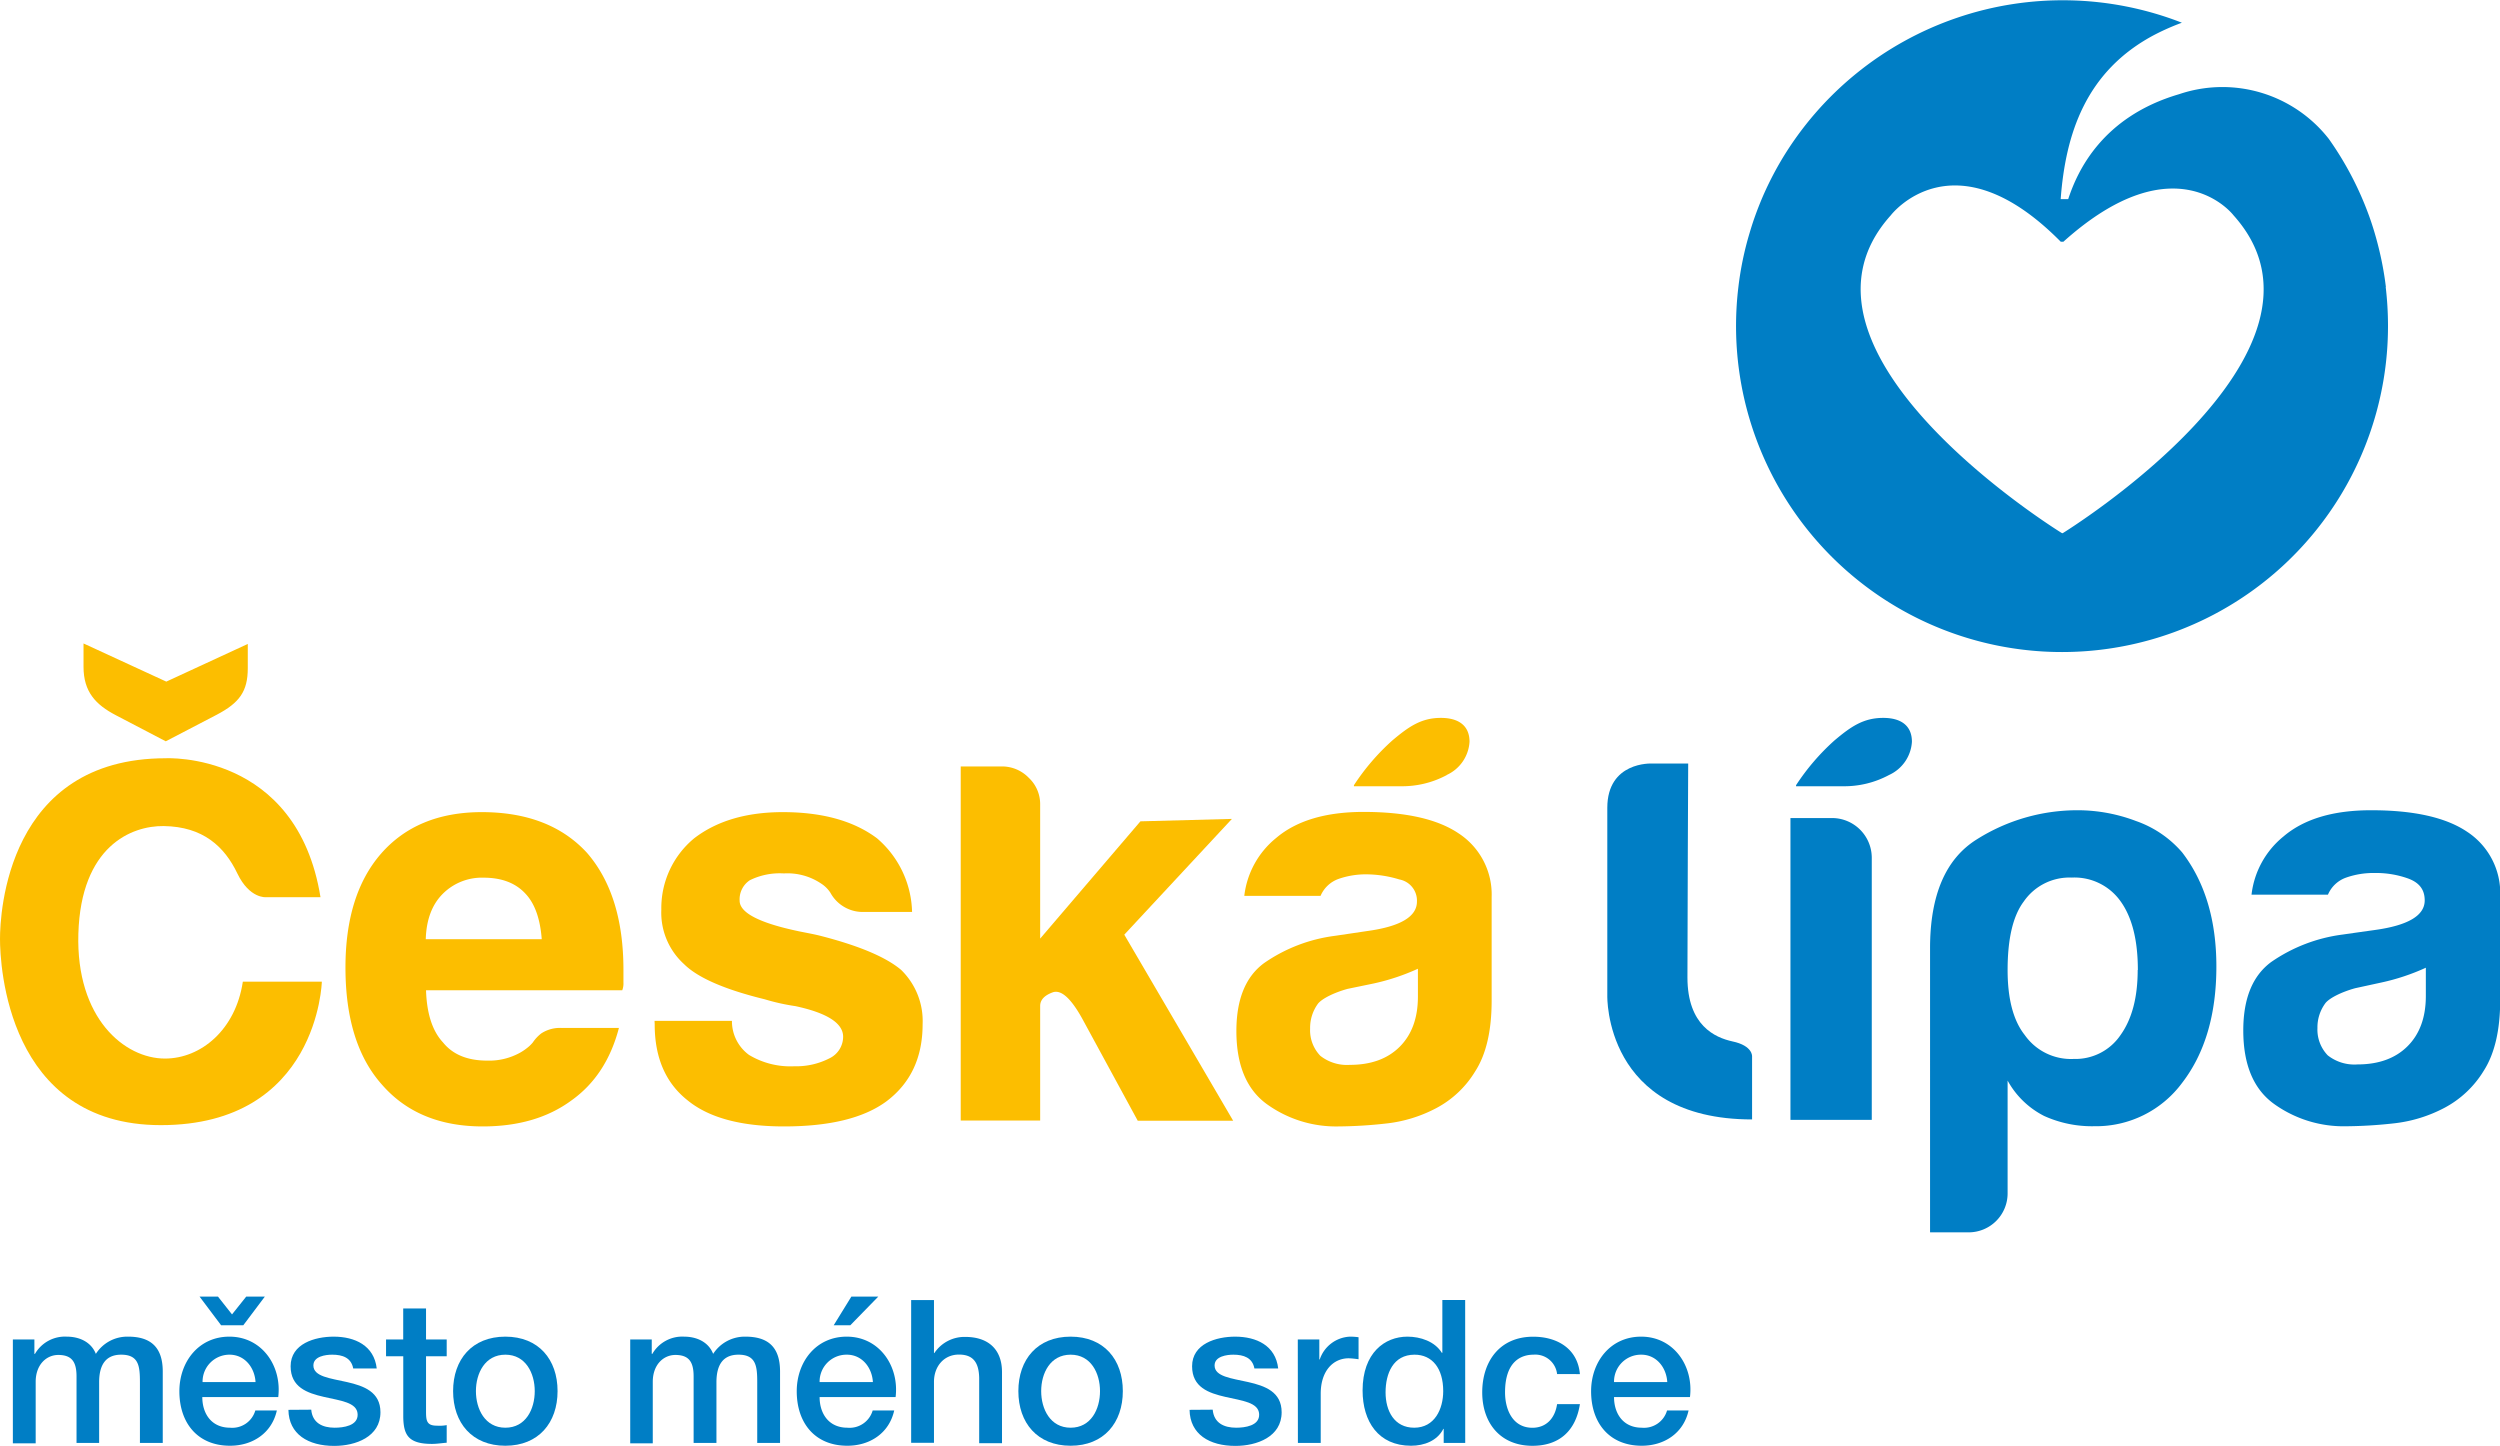 <svg xmlns="http://www.w3.org/2000/svg" viewBox="0 0 464.52 268.63"><defs><style>.cls-1{fill:#fcbe00;}.cls-2{fill:#007ec5;}</style></defs><title>logo</title><g id="Layer_2" data-name="Layer 2"><g id="Vrstva_1" data-name="Vrstva 1"><path class="cls-1" d="M59.55,166.71H49.43s-3.06.3-5.32-4.4c-2.39-5-6.37-8.72-13.69-8.82-6-.08-15.38,3.74-15.86,20-.46,15.73,8.58,23.2,16.09,23.2,6.72,0,13.15-5.39,14.47-14.29H59.8s-.67,26.66-29.93,26.66C1.28,209.05,0,179.18,0,174.47s1.28-33.58,30.8-33.58c0,0,24.38-1.3,28.75,25.82"/><path class="cls-1" d="M30.9,126.65l15.14-7v4.51c0,4.32-1.56,6.43-5.76,8.64l-9.48,4.94-9.28-4.85c-3.71-1.94-6-4.32-6-9v-4.33Z"/><path class="cls-2" d="M351,144a17.55,17.55,0,0,1-8.6,2.09h-8.68v-.19a41.84,41.84,0,0,1,7.15-8.33c3-2.52,5.33-4.18,9.05-4.18,3.14,0,5.33,1.31,5.33,4.44A7.26,7.26,0,0,1,351,144"/><path class="cls-1" d="M79.16,174.51h21.5q-.43-5.69-3-8.43-2.74-3-7.8-3a10.26,10.26,0,0,0-7.59,3q-3,3-3.16,8.43M104.45,191H115q-2.31,8.85-8.85,13.49Q99.6,209.3,89.7,209.3q-12,0-18.76-7.8-6.75-7.59-6.75-21.72,0-13.49,6.54-21.08,6.74-7.78,18.76-7.8,12.65,0,19.6,7.59,6.75,7.81,6.75,21.72v2.31a3.59,3.59,0,0,1-.22,1.48H79.16q.21,6.54,3.16,9.7,2.73,3.38,8.22,3.37a11.84,11.84,0,0,0,6.11-1.48,9.51,9.51,0,0,0,1.2-.8A6.63,6.63,0,0,0,99,193.7a7.19,7.19,0,0,1,1.58-1.69,6.33,6.33,0,0,1,3.9-1"/><path class="cls-1" d="M121.62,189.69H136a7.76,7.76,0,0,0,3.17,6.32,14.89,14.89,0,0,0,8.42,2.11,13.5,13.5,0,0,0,6.54-1.48,4.45,4.45,0,0,0,2.53-4q0-3.78-8.85-5.69a39.12,39.12,0,0,1-5.7-1.27q-11.16-2.73-15-6.53A12.91,12.91,0,0,1,122.88,169,16.81,16.81,0,0,1,129,155.75q6.31-4.84,16.44-4.85,11,0,17.5,4.85a18.58,18.58,0,0,1,6.53,13.7h-9.06a6.85,6.85,0,0,1-6.12-3.58,5.76,5.76,0,0,0-1.69-1.68,11.21,11.21,0,0,0-6.95-1.9,12.55,12.55,0,0,0-6.32,1.26,4.25,4.25,0,0,0-1.9,3.8q0,3.38,11,5.69c1.14.24,2.79.53,4,.84q10.76,2.76,15,6.33a13.26,13.26,0,0,1,4,10.11q0,9.28-6.75,14.34-6.31,4.64-19,4.64-12,0-17.92-4.85-6.12-4.84-6.11-14.13Z"/><path class="cls-1" d="M193.27,158.89V174.4l18.63-21.79,17-.45-20,21.51,20.23,34.57H211.4l-10.33-19q-3.16-5.69-5.48-4.85c-1.55.57-2.32,1.41-2.32,2.53v21.29H178.51v-65.8h7.59a6.91,6.91,0,0,1,5.06,2.12,6.68,6.68,0,0,1,2.11,4.85Z"/><path class="cls-1" d="M263.46,180a40.63,40.63,0,0,1-8.23,2.74l-4.84,1c-2.53.7-4.72,1.8-5.49,2.74a7.6,7.6,0,0,0-1.47,4.64,6.84,6.84,0,0,0,1.9,5.06,8,8,0,0,0,5.48,1.68q5.9,0,9.27-3.37t3.38-9.28Zm3.37,25.92a25.86,25.86,0,0,1-9.39,2.85,84.08,84.08,0,0,1-8.74.53,22,22,0,0,1-13.28-4.12q-5.68-4.1-5.69-13.59c0-5.91,1.71-10.12,5.16-12.65a29.73,29.73,0,0,1,13.18-5.06l2.5-.37L254,173q9.27-1.26,9.28-5.48a4,4,0,0,0-3.27-4.11,21.41,21.41,0,0,0-6-.95,15.42,15.42,0,0,0-5.27.84,5.73,5.73,0,0,0-3.37,3.16H231.2a16.24,16.24,0,0,1,5.91-10.75q5.69-4.84,16.23-4.85,11.8,0,17.7,4a13.55,13.55,0,0,1,6.12,11.81V185.9q0,8.43-3.06,13.17a18.61,18.61,0,0,1-7.27,6.85"/><path class="cls-2" d="M383.19,99.05h-.08S328.43,65.43,351.33,40c0,0,11.61-15.28,31.57,4.91h.5C404.4,26.05,415,40,415,40c22.9,25.48-31.78,59.1-31.78,59.1m60.1-45.75c-.07-.55-.14-1.1-.22-1.63a60.84,60.84,0,0,0-1.27-6.26c-.36-1.41-.77-2.81-1.23-4.18-.18-.53-.36-1.06-.56-1.58a60,60,0,0,0-7.32-13.88h0a25.09,25.09,0,0,0-27.82-8.32C390.61,21.69,386,31.78,384.29,37h-1.4c.9-12,4.58-23.79,17.52-30.58a44.28,44.28,0,0,1,5-2.2A60.86,60.86,0,0,0,331,29.74a61.16,61.16,0,0,0-2.89,5.5c-.8,1.73-1.51,3.51-2.15,5.33-.32.91-.61,1.83-.88,2.75A58.85,58.85,0,0,0,323,53.38a60.57,60.57,0,1,0,120.71,7.19,62.25,62.25,0,0,0-.43-7.27"/><path class="cls-2" d="M332.68,152h7.77a7.39,7.39,0,0,1,7.34,7.34v48.74H332.68Z"/><path class="cls-2" d="M397.23,180.23q0-8.26-3.18-12.72a10.52,10.52,0,0,0-9.12-4.45,10.31,10.31,0,0,0-8.9,4.45q-3,4-3,12.72,0,8.06,3.18,12.08a10.51,10.51,0,0,0,9.11,4.45,10.12,10.12,0,0,0,8.7-4.45q3.18-4.45,3.18-12.08m-24.17,41.55a7.24,7.24,0,0,1-7.21,7.2h-7.2V176.2q0-14.83,8.69-20.24a35,35,0,0,1,18.87-5.41,30.57,30.57,0,0,1,10.7,2,20,20,0,0,1,8.58,5.83q6.36,8.28,6.36,21.2,0,13.35-6.36,21.62a19.88,19.88,0,0,1-16.32,8.06,21.48,21.48,0,0,1-9.33-1.91,16,16,0,0,1-6.78-6.57Z"/><path class="cls-2" d="M450.74,179.81a40.22,40.22,0,0,1-8.27,2.75l-4.87,1.06c-2.55.71-4.74,1.81-5.51,2.76A7.53,7.53,0,0,0,430.6,191a6.9,6.9,0,0,0,1.91,5.09,8,8,0,0,0,5.51,1.69q5.94,0,9.33-3.39t3.39-9.33Zm3.39,26.07a26.27,26.27,0,0,1-9.43,2.86,85.31,85.31,0,0,1-8.8.53,22.17,22.17,0,0,1-13.35-4.14q-5.73-4.12-5.73-13.67c0-5.94,1.73-10.17,5.2-12.72a30,30,0,0,1,13.25-5.09l2.51-.36,3.42-.48q9.33-1.27,9.33-5.51c0-2.12-1.13-3.41-3.29-4.14a17.66,17.66,0,0,0-6-.95,15.31,15.31,0,0,0-5.3.85,5.74,5.74,0,0,0-3.39,3.18h-14.2a16.31,16.31,0,0,1,5.93-10.81q5.73-4.89,16.32-4.88,11.88,0,17.81,4a13.62,13.62,0,0,1,6.15,11.88v19.29q0,8.47-3.07,13.25a18.91,18.91,0,0,1-7.32,6.89"/><path class="cls-2" d="M313.68,141.87h-6.8s-8.23-.39-8.23,8.23V185s-.63,23,26.9,23V196.31s.2-2-3.66-2.81c-3.21-.71-8.35-2.94-8.35-11.89,0-9.79.14-39.74.14-39.74"/><path class="cls-1" d="M268.85,144a17.55,17.55,0,0,1-8.6,2.09h-8.68v-.19a41.84,41.84,0,0,1,7.15-8.33c3-2.52,5.33-4.18,9-4.18,3.14,0,5.33,1.31,5.33,4.44a7.26,7.26,0,0,1-4.25,6.17"/><path class="cls-2" d="M2.39,248.88h4v2.68h.11a6.42,6.42,0,0,1,5.91-3.2c2.35,0,4.54,1,5.4,3.2a6.93,6.93,0,0,1,6-3.2c4,0,6.43,1.79,6.43,6.47v13.28H26V256.88c0-3-.18-5.17-3.49-5.17-2.86,0-4.09,1.89-4.09,5.13v11.27H14.22V255.76c0-2.64-.82-4-3.39-4-2.19,0-4.2,1.78-4.2,5v11.42H2.39Z"/><path class="cls-2" d="M37.59,259.59c0,3,1.63,5.69,5.17,5.69a4.45,4.45,0,0,0,4.68-3.2h4c-.93,4.2-4.5,6.55-8.7,6.55-6,0-9.41-4.21-9.41-10.12,0-5.46,3.57-10.15,9.29-10.15,6.07,0,9.78,5.47,9.08,11.23Zm7.62-13.35H41.08l-4-5.32h3.42l2.61,3.31,2.64-3.31h3.46Zm2.27,10.56c-.15-2.68-2-5.09-4.84-5.09a5,5,0,0,0-5,5.09Z"/><path class="cls-2" d="M57.83,261.93c.22,2.46,2.08,3.35,4.35,3.35,1.59,0,4.38-.34,4.27-2.53s-3.2-2.49-6.28-3.2S54,257.77,54,253.86c0-4.2,4.53-5.5,8-5.5,3.94,0,7.51,1.64,8,5.91H65.63c-.37-2-2-2.56-3.9-2.56-1.23,0-3.5.3-3.5,2,0,2.08,3.13,2.38,6.25,3.09s6.21,1.82,6.21,5.61c0,4.57-4.61,6.25-8.59,6.25-4.83,0-8.44-2.16-8.51-6.7Z"/><path class="cls-2" d="M71.73,248.88h3.19v-5.76h4.24v5.76H83V252H79.16v10.27c0,1.74.15,2.63,2,2.63A7.64,7.64,0,0,0,83,264.8v3.27c-.93.07-1.82.22-2.75.22-4.42,0-5.24-1.71-5.32-4.91V252H71.73Z"/><path class="cls-2" d="M84.19,258.48c0-5.88,3.53-10.12,9.71-10.12s9.7,4.24,9.7,10.12-3.53,10.15-9.7,10.15S84.19,264.39,84.19,258.48Zm15.17,0c0-3.31-1.67-6.77-5.46-6.77s-5.47,3.46-5.47,6.77,1.67,6.8,5.47,6.8S99.36,261.82,99.36,258.48Z"/><path class="cls-2" d="M117.1,248.88h4v2.68h.11a6.41,6.41,0,0,1,5.91-3.2c2.34,0,4.54,1,5.39,3.2a7,7,0,0,1,6-3.2c4.05,0,6.43,1.79,6.43,6.47v13.28h-4.24V256.88c0-3-.19-5.17-3.49-5.17-2.87,0-4.09,1.89-4.09,5.13v11.27h-4.24V255.76c0-2.64-.82-4-3.39-4-2.19,0-4.2,1.78-4.2,5v11.42H117.1Z"/><path class="cls-2" d="M152.29,259.59c0,3,1.64,5.69,5.17,5.69a4.46,4.46,0,0,0,4.69-3.2h4c-.93,4.2-4.5,6.55-8.71,6.55-6,0-9.4-4.21-9.4-10.12,0-5.46,3.57-10.15,9.29-10.15,6.06,0,9.78,5.47,9.08,11.23Zm9.9-2.79c-.15-2.68-2-5.09-4.84-5.09a5,5,0,0,0-5.06,5.09Zm-4-15.88h5L158,246.24h-3.09Z"/><path class="cls-2" d="M169.3,241.56h4.24v9.85h.07a6.73,6.73,0,0,1,5.76-3c4.17,0,6.81,2.23,6.81,6.54v13.21h-4.24V256c-.07-3-1.26-4.31-3.76-4.31-2.82,0-4.64,2.23-4.64,5.06v11.34H169.3Z"/><path class="cls-2" d="M189.22,258.48c0-5.88,3.53-10.12,9.71-10.12s9.7,4.24,9.7,10.12-3.53,10.15-9.7,10.15S189.22,264.39,189.22,258.48Zm15.17,0c0-3.31-1.67-6.77-5.46-6.77s-5.47,3.46-5.47,6.77,1.67,6.8,5.47,6.8S204.39,261.82,204.39,258.48Z"/><path class="cls-2" d="M225.33,261.93c.22,2.46,2.08,3.35,4.35,3.35,1.6,0,4.39-.34,4.28-2.53s-3.2-2.49-6.29-3.2-6.17-1.78-6.17-5.69c0-4.2,4.54-5.5,8-5.5,3.94,0,7.51,1.64,8,5.91h-4.42c-.37-2-2-2.56-3.91-2.56-1.22,0-3.49.3-3.49,2,0,2.08,3.12,2.38,6.25,3.09s6.21,1.82,6.21,5.61c0,4.57-4.61,6.25-8.59,6.25-4.84,0-8.44-2.16-8.52-6.7Z"/><path class="cls-2" d="M241.14,248.88h4v3.72h.08a6.21,6.21,0,0,1,5.61-4.24,11.14,11.14,0,0,1,1.6.11v4.09a16.25,16.25,0,0,0-1.82-.18c-2.9,0-5.21,2.34-5.21,6.58v9.15h-4.24Z"/><path class="cls-2" d="M272.25,268.11h-4V265.5h-.07c-1.12,2.2-3.53,3.13-6,3.13-6.06,0-9-4.5-9-10.27,0-7,4.13-10,8.33-10,2.42,0,5.09.89,6.39,3H268v-9.81h4.24Zm-9.48-2.83c3.79,0,5.39-3.46,5.39-6.8,0-4.24-2.05-6.77-5.32-6.77-4,0-5.39,3.53-5.39,7S259.08,265.28,262.77,265.28Z"/><path class="cls-2" d="M289.32,255.31a4.07,4.07,0,0,0-4.39-3.6c-2.19,0-5.28,1.15-5.28,7,0,3.2,1.41,6.58,5.09,6.58,2.46,0,4.17-1.64,4.58-4.39h4.24c-.78,5-3.87,7.74-8.82,7.74-6,0-9.33-4.28-9.33-9.93s3.16-10.34,9.48-10.34c4.46,0,8.26,2.23,8.67,6.95Z"/><path class="cls-2" d="M299.9,259.59c0,3,1.64,5.69,5.17,5.69a4.45,4.45,0,0,0,4.68-3.2h4c-.93,4.2-4.5,6.55-8.7,6.55-6,0-9.41-4.21-9.41-10.12,0-5.46,3.57-10.15,9.3-10.15,6.06,0,9.78,5.47,9.07,11.23Zm9.89-2.79c-.15-2.68-2-5.09-4.83-5.09a5,5,0,0,0-5.06,5.09Z"/></g></g></svg>
